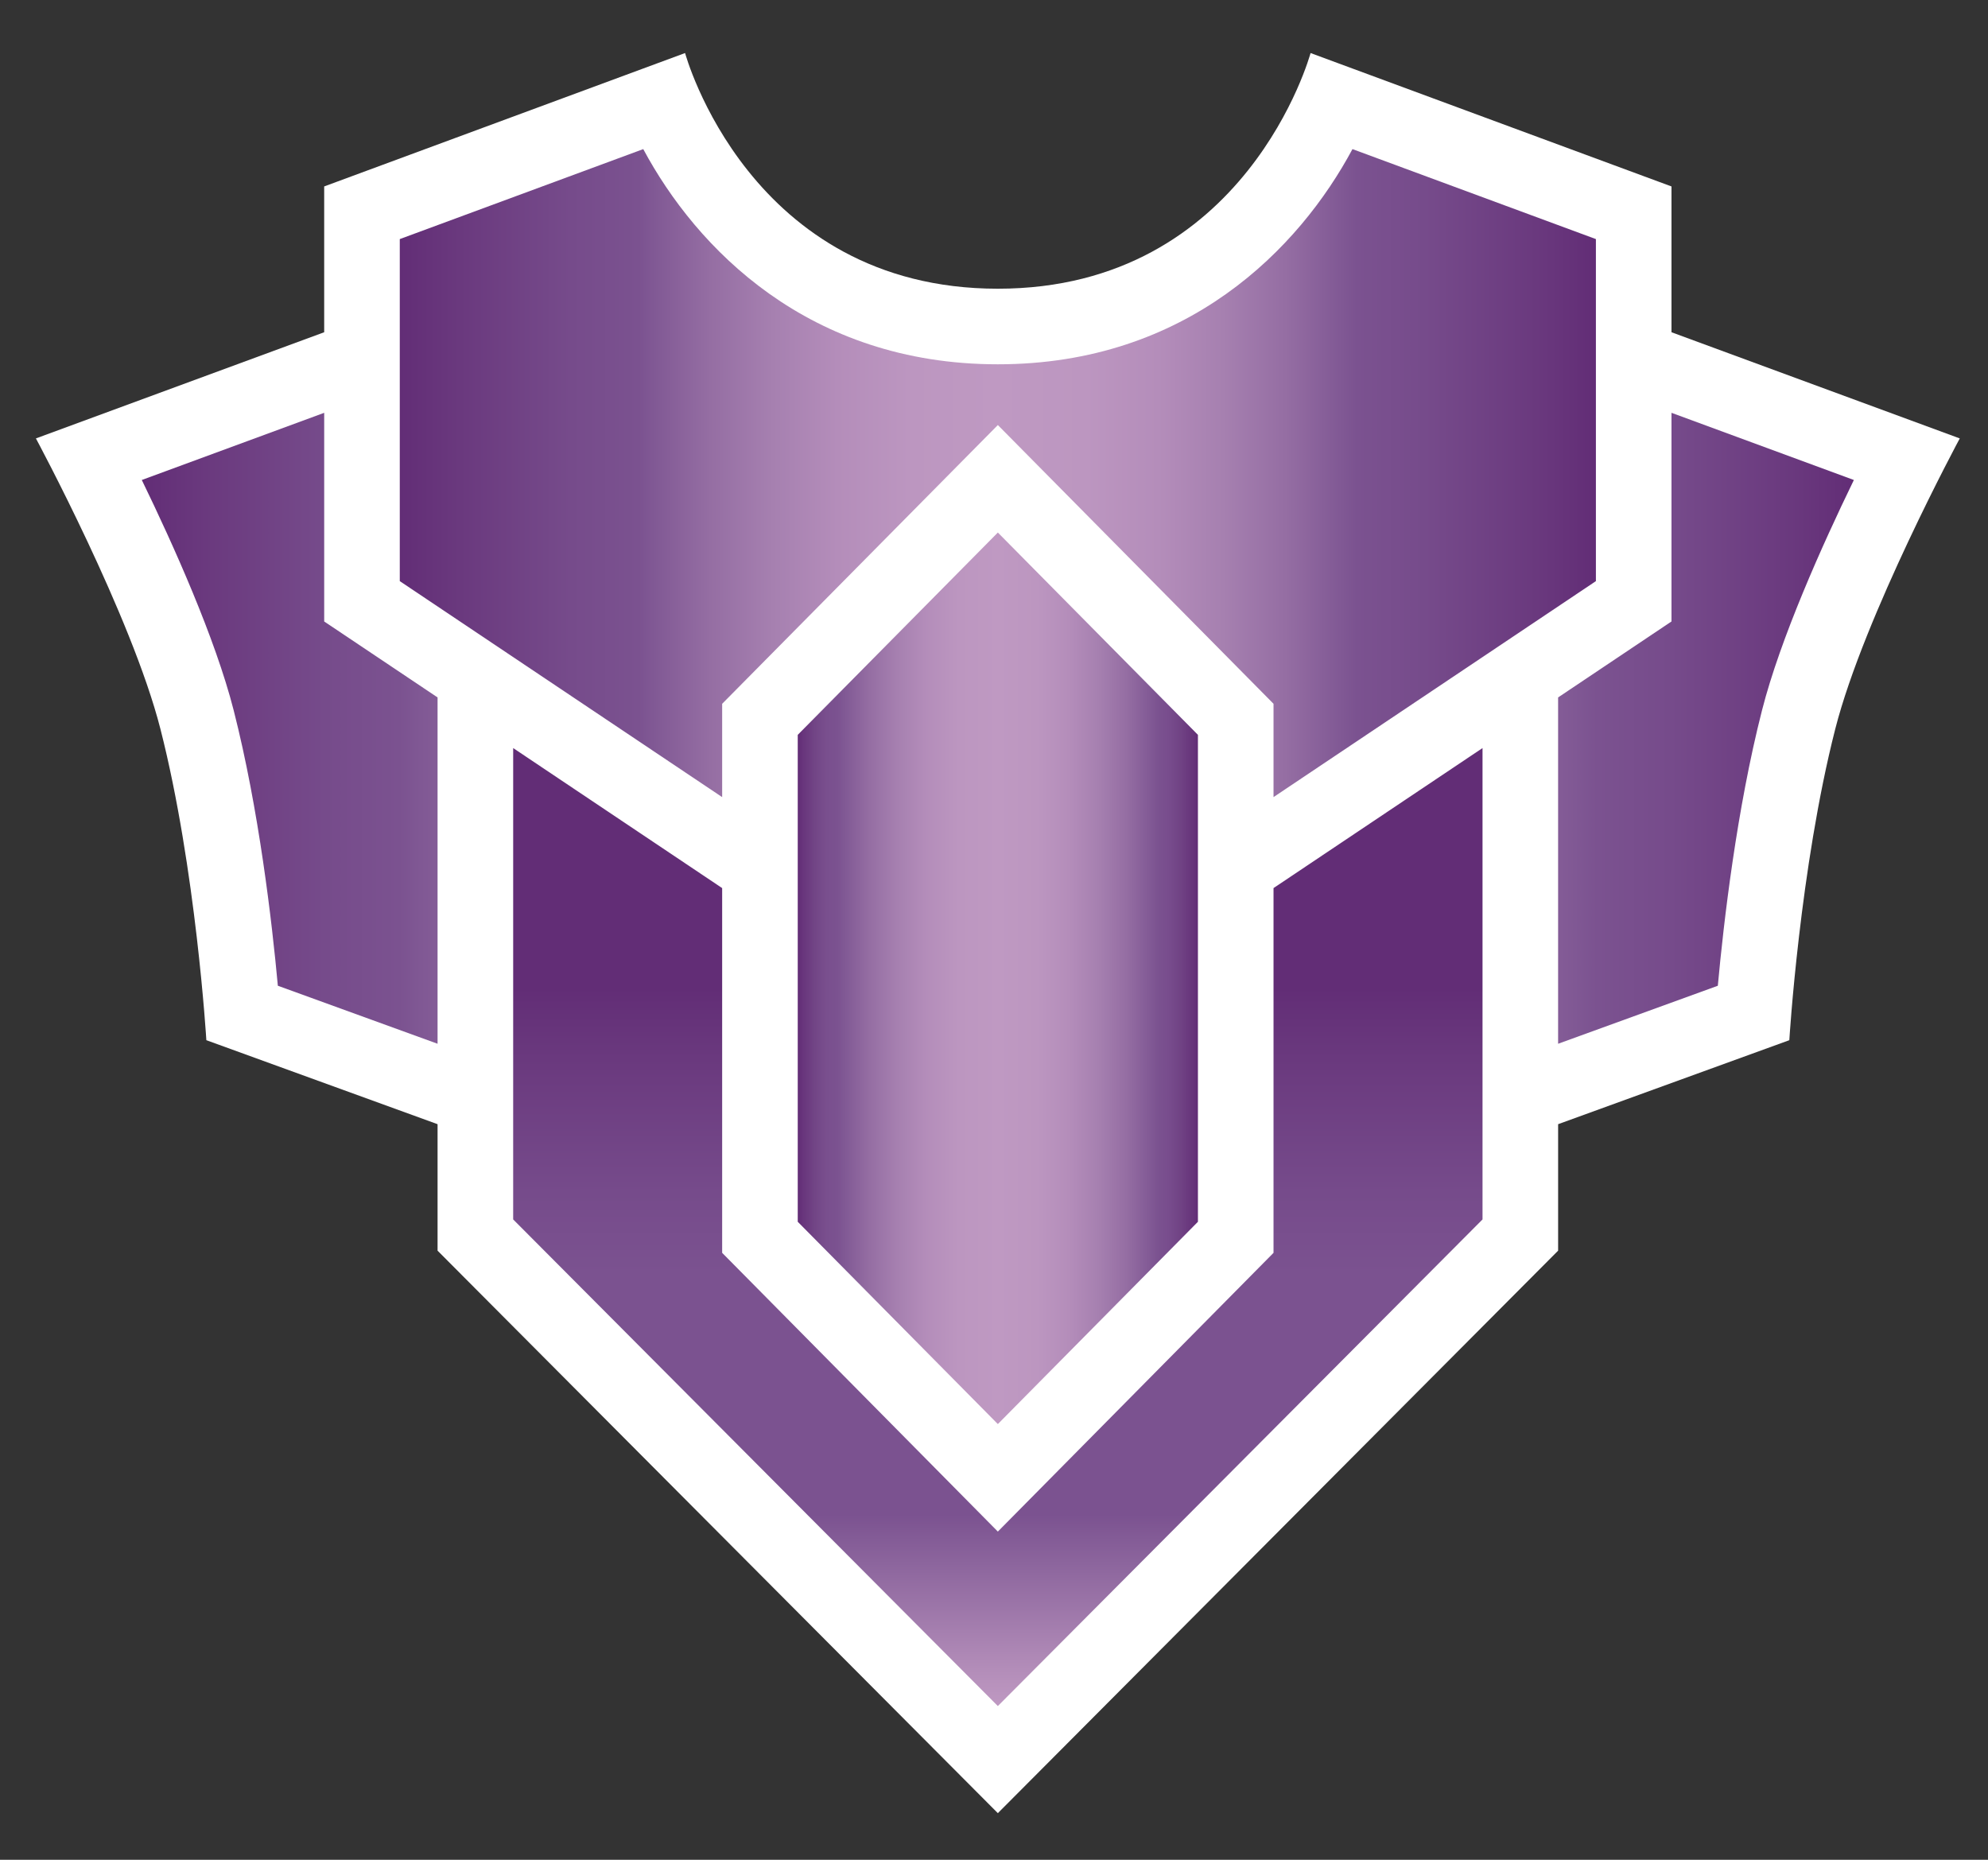 <?xml version="1.0" encoding="utf-8"?>
<!-- Generator: Adobe Illustrator 15.1.0, SVG Export Plug-In . SVG Version: 6.00 Build 0)  -->
<!DOCTYPE svg PUBLIC "-//W3C//DTD SVG 1.1//EN" "http://www.w3.org/Graphics/SVG/1.1/DTD/svg11.dtd">
<svg version="1.1" id="Layer_1" xmlns="http://www.w3.org/2000/svg" xmlns:xlink="http://www.w3.org/1999/xlink" x="0px" y="0px"
	 width="155px" height="145px" viewBox="0 0 155 145" enable-background="new 0 0 155 145" xml:space="preserve">
<rect x="0" y="0" width="155" height="145" fill="#333333" stroke="none"/>
<g id="Layer_1_1_">
</g>
<g id="Layer_3" display="none">
</g>
<g>
	<path fill="#FFFFFF" d="M130.322,25.904V14.536l-28.14-10.401c0,0-4.969,18.375-24.383,18.375
		c-19.415,0-24.385-18.375-24.385-18.375L25.276,14.536v11.368L2.8,34.182c0,0,7.46,13.85,9.707,22.65
		C15.28,67.694,16.089,81.1,16.089,81.1l18.027,6.549v9.861L77.8,141.366l43.683-43.856v-9.861L139.51,81.1
		c0,0,0.809-13.405,3.582-24.268c2.247-8.801,9.707-22.65,9.707-22.65L130.322,25.904z"/>
	<linearGradient id="SVGID_1_" gradientUnits="userSpaceOnUse" x1="11.056" y1="56.781" x2="144.543" y2="56.781">
		<stop  offset="0" style="stop-color:#622D76"/>
		<stop  offset="0.037" style="stop-color:#6A397E"/>
		<stop  offset="0.107" style="stop-color:#764B8B"/>
		<stop  offset="0.15" style="stop-color:#7B5290"/>
		<stop  offset="0.163" style="stop-color:#805894"/>
		<stop  offset="0.221" style="stop-color:#956EA3"/>
		<stop  offset="0.281" style="stop-color:#A680B0"/>
		<stop  offset="0.344" style="stop-color:#B48DBA"/>
		<stop  offset="0.413" style="stop-color:#BC96C0"/>
		<stop  offset="0.5" style="stop-color:#BF99C2"/>
		<stop  offset="0.587" style="stop-color:#BC96C0"/>
		<stop  offset="0.656" style="stop-color:#B48DBA"/>
		<stop  offset="0.72" style="stop-color:#A680B0"/>
		<stop  offset="0.779" style="stop-color:#956EA3"/>
		<stop  offset="0.837" style="stop-color:#805894"/>
		<stop  offset="0.85" style="stop-color:#7B5290"/>
		<stop  offset="0.893" style="stop-color:#764B8B"/>
		<stop  offset="0.963" style="stop-color:#6A397E"/>
		<stop  offset="1" style="stop-color:#622D76"/>
	</linearGradient>
	<path fill="url(#SVGID_1_)" d="M34.116,54.376v27.002l-12.453-4.523c-0.453-4.942-1.471-13.741-3.445-21.48
		c-1.436-5.62-4.701-12.892-7.162-17.952l14.221-5.237v16.269L34.116,54.376z M130.322,32.185v16.269l-8.84,5.923v27.002
		l12.453-4.523c0.454-4.942,1.47-13.741,3.446-21.48c1.435-5.62,4.701-12.892,7.161-17.952L130.322,32.185z"/>
	<linearGradient id="SVGID_2_" gradientUnits="userSpaceOnUse" x1="77.8" y1="133.015" x2="77.8" y2="58.325">
		<stop  offset="0" style="stop-color:#BF99C2"/>
		<stop  offset="0.05" style="stop-color:#AF89B6"/>
		<stop  offset="0.149" style="stop-color:#8C659D"/>
		<stop  offset="0.2" style="stop-color:#7B5290"/>
		<stop  offset="0.45" style="stop-color:#7B5290"/>
		<stop  offset="0.536" style="stop-color:#764B8B"/>
		<stop  offset="0.676" style="stop-color:#6A397E"/>
		<stop  offset="0.75" style="stop-color:#622D76"/>
		<stop  offset="1" style="stop-color:#622D76"/>
	</linearGradient>
	<polygon fill="url(#SVGID_2_)" points="77.8,119.412 56.305,97.679 56.305,69.241 40.011,58.324 40.011,95.075 77.8,133.015 
		115.589,95.075 115.589,58.324 99.294,69.241 99.294,97.679 	"/>
	<linearGradient id="SVGID_3_" gradientUnits="userSpaceOnUse" x1="31.17" y1="36.886" x2="124.429" y2="36.886">
		<stop  offset="0" style="stop-color:#622D76"/>
		<stop  offset="0.05" style="stop-color:#6A397E"/>
		<stop  offset="0.143" style="stop-color:#764B8B"/>
		<stop  offset="0.2" style="stop-color:#7B5290"/>
		<stop  offset="0.211" style="stop-color:#805894"/>
		<stop  offset="0.26" style="stop-color:#956EA3"/>
		<stop  offset="0.312" style="stop-color:#A680B0"/>
		<stop  offset="0.366" style="stop-color:#B48DBA"/>
		<stop  offset="0.426" style="stop-color:#BC96C0"/>
		<stop  offset="0.5" style="stop-color:#BF99C2"/>
		<stop  offset="0.574" style="stop-color:#BC96C0"/>
		<stop  offset="0.634" style="stop-color:#B48DBA"/>
		<stop  offset="0.688" style="stop-color:#A680B0"/>
		<stop  offset="0.74" style="stop-color:#956EA3"/>
		<stop  offset="0.788" style="stop-color:#805894"/>
		<stop  offset="0.8" style="stop-color:#7B5290"/>
		<stop  offset="0.857" style="stop-color:#764B8B"/>
		<stop  offset="0.95" style="stop-color:#6A397E"/>
		<stop  offset="1" style="stop-color:#622D76"/>
	</linearGradient>
	<path fill="url(#SVGID_3_)" d="M77.8,33.139l21.494,21.733v7.275l25.135-16.839V18.641l-18.98-7.016
		c-4.135,7.716-12.873,16.778-27.648,16.778c-14.777,0-23.516-9.063-27.648-16.778L31.17,18.641v26.668l25.135,16.839v-7.275
		L77.8,33.139z"/>
	<linearGradient id="SVGID_4_" gradientUnits="userSpaceOnUse" x1="62.198" y1="76.275" x2="93.4" y2="76.275">
		<stop  offset="0" style="stop-color:#622D76"/>
		<stop  offset="0.013" style="stop-color:#68357C"/>
		<stop  offset="0.043" style="stop-color:#724586"/>
		<stop  offset="0.072" style="stop-color:#794F8E"/>
		<stop  offset="0.1" style="stop-color:#7B5290"/>
		<stop  offset="0.115" style="stop-color:#805894"/>
		<stop  offset="0.18" style="stop-color:#956EA3"/>
		<stop  offset="0.249" style="stop-color:#A680B0"/>
		<stop  offset="0.322" style="stop-color:#B48DBA"/>
		<stop  offset="0.401" style="stop-color:#BC96C0"/>
		<stop  offset="0.5" style="stop-color:#BF99C2"/>
		<stop  offset="0.599" style="stop-color:#BC96C0"/>
		<stop  offset="0.678" style="stop-color:#B48DBA"/>
		<stop  offset="0.751" style="stop-color:#A680B0"/>
		<stop  offset="0.82" style="stop-color:#956EA3"/>
		<stop  offset="0.885" style="stop-color:#805894"/>
		<stop  offset="0.9" style="stop-color:#7B5290"/>
		<stop  offset="0.926" style="stop-color:#784D8D"/>
		<stop  offset="0.961" style="stop-color:#6F4183"/>
		<stop  offset="1" style="stop-color:#622D76"/>
	</linearGradient>
	<polygon fill="url(#SVGID_4_)" points="77.8,111.03 93.4,95.257 93.4,57.294 77.8,41.52 62.198,57.294 62.198,95.257 	"/>
</g>
</svg>
